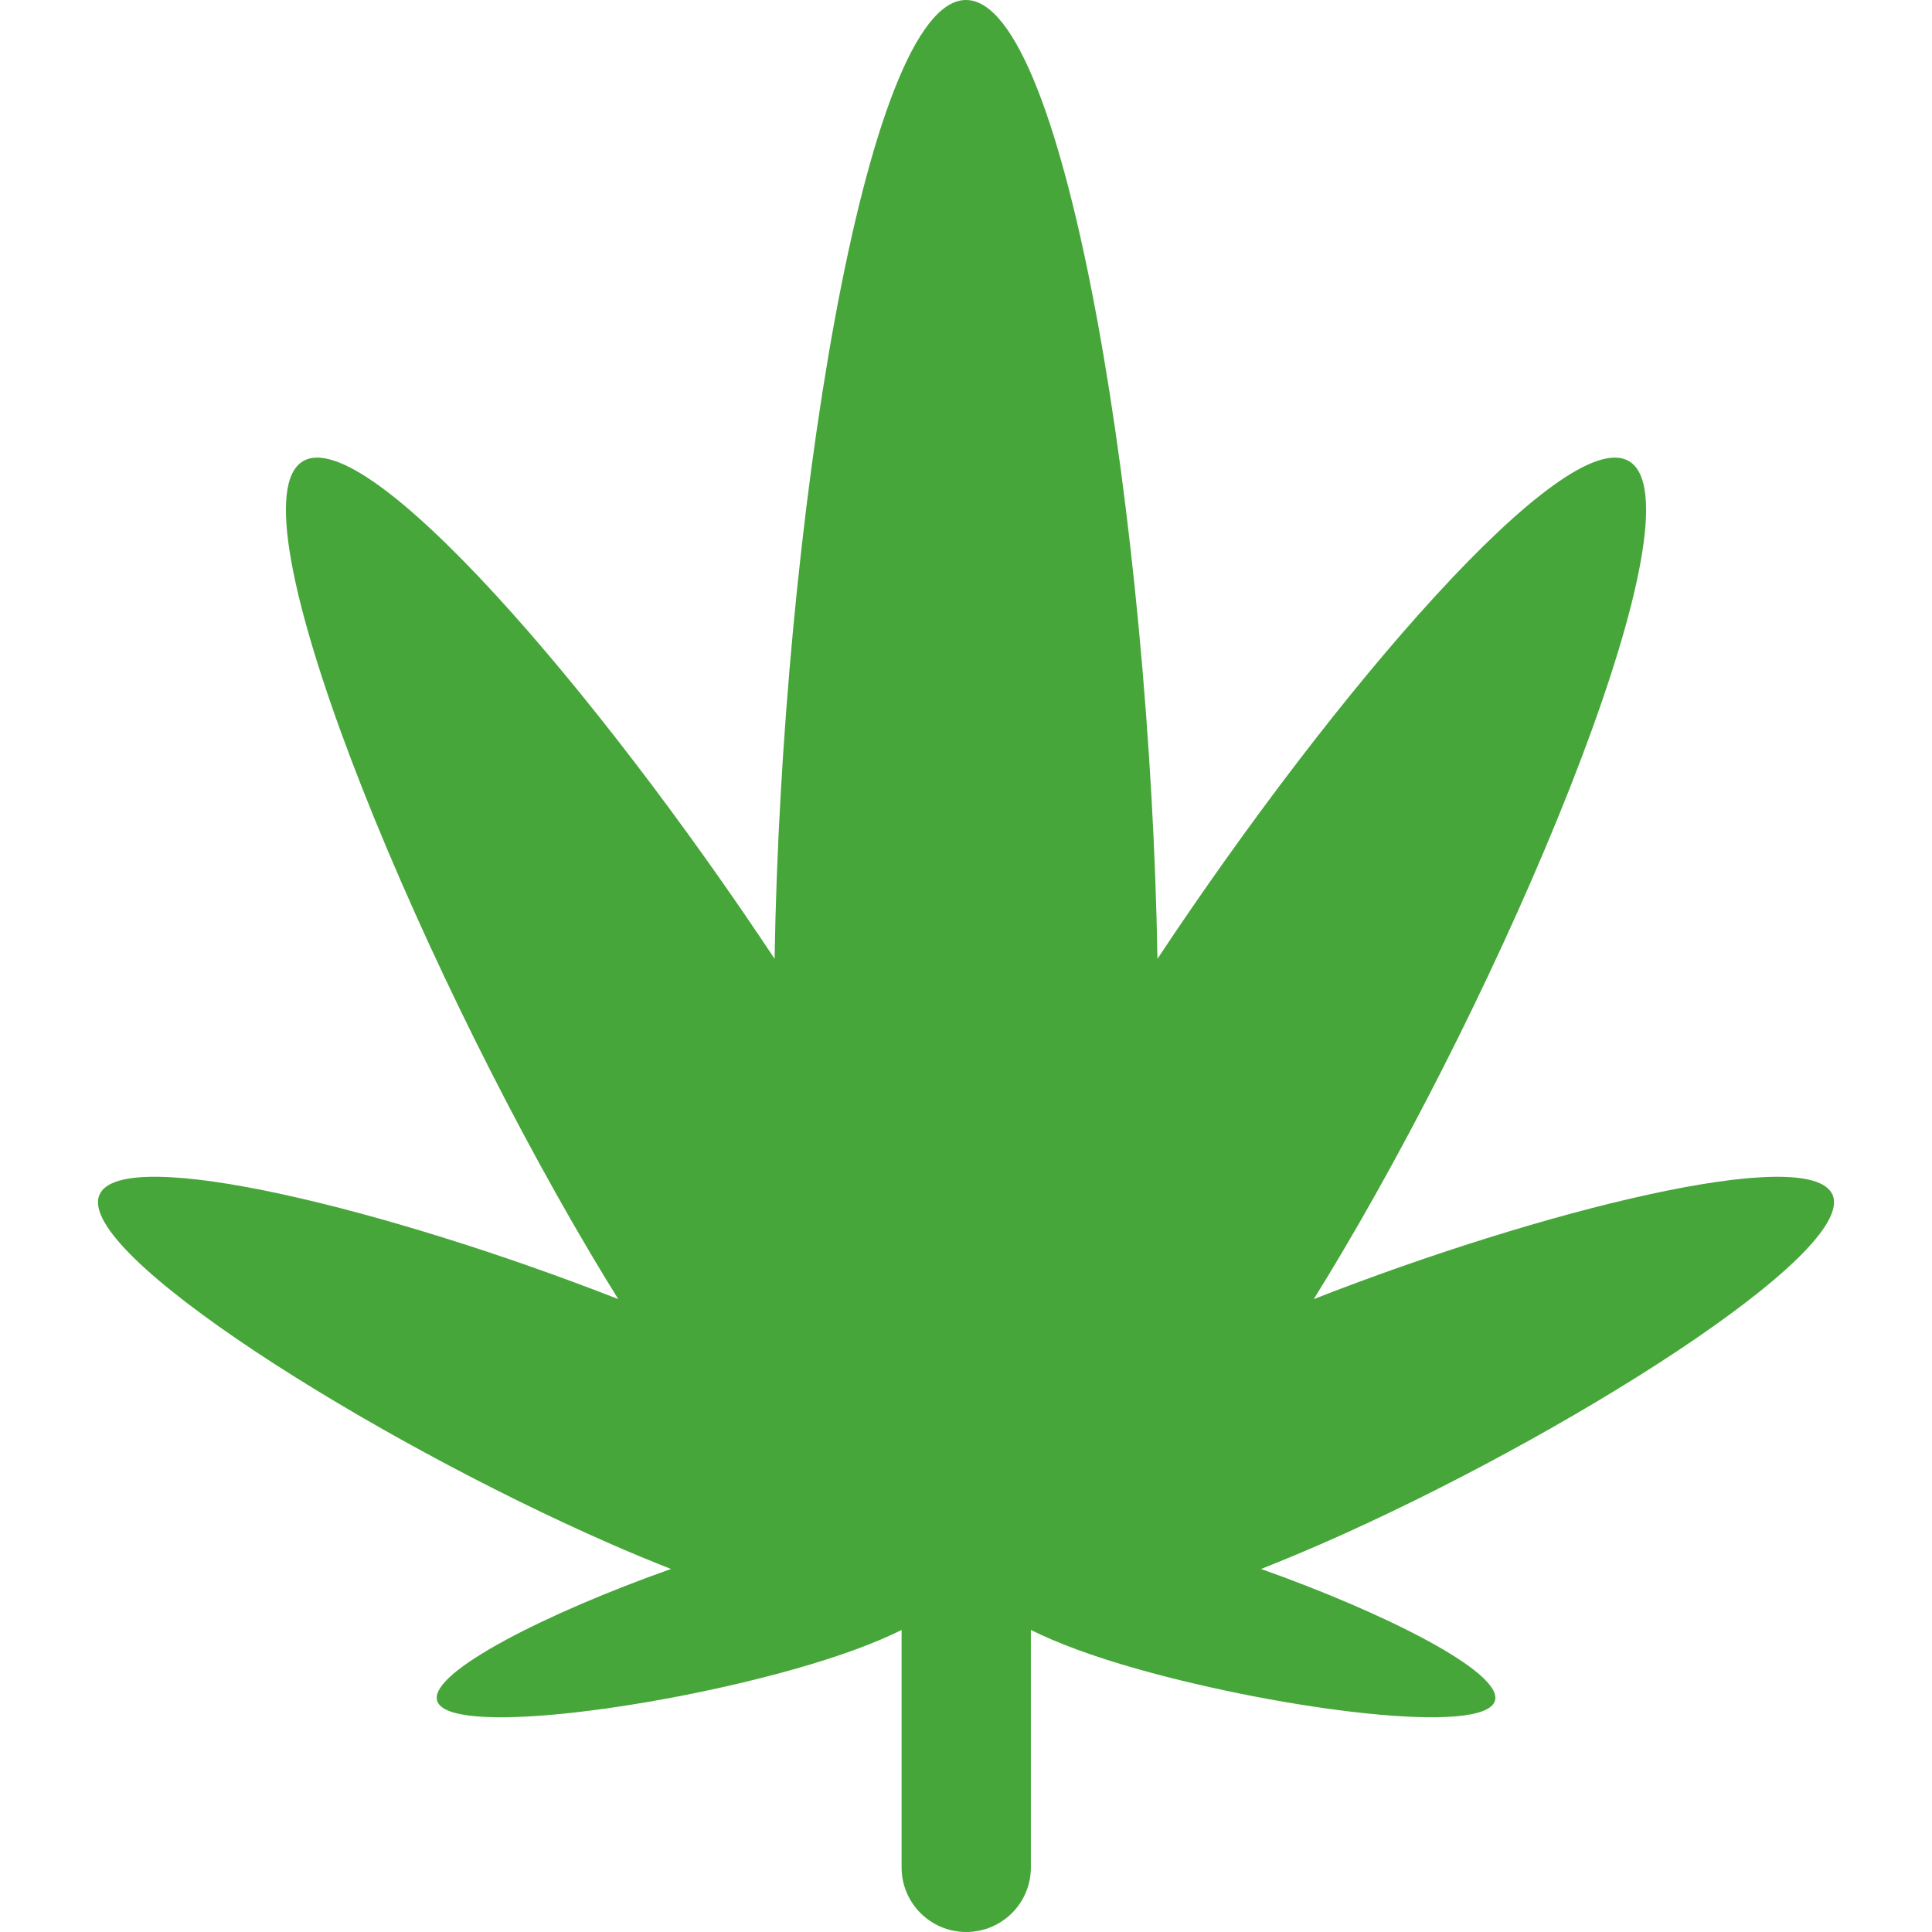 <?xml version="1.0" encoding="iso-8859-1"?>
<!-- Generator: Adobe Illustrator 16.0.0, SVG Export Plug-In . SVG Version: 6.00 Build 0)  -->
<!DOCTYPE svg PUBLIC "-//W3C//DTD SVG 1.1//EN" "http://www.w3.org/Graphics/SVG/1.1/DTD/svg11.dtd">
<svg version="1.1" id="Capa_1" xmlns="http://www.w3.org/2000/svg" xmlns:xlink="http://www.w3.org/1999/xlink" x="0px" y="0px"
	 width="45.549px" height="45.549px" viewBox="0 0 45.549 45.549" style="enable-background:new 0 0 45.549 45.549;"
	 xml:space="preserve">
<g>
	<path style="fill:#47a63a;" d="M43.203,28.166c-0.533-1.214-6.891,0.37-12.23,2.462c0.218-0.349,0.439-0.714,0.666-1.097
		c4.254-7.184,8.518-17.621,6.766-18.658c-1.499-0.888-6.919,5.398-11.117,11.732C27.124,12.546,25.166,0,22.774,0
		s-4.35,12.546-4.512,22.605C14.063,16.271,8.644,9.985,7.144,10.873C5.393,11.91,9.656,22.348,13.91,29.531
		c0.227,0.383,0.448,0.748,0.666,1.097c-5.34-2.093-11.698-3.677-12.23-2.462c-0.599,1.365,6.397,5.754,11.999,8.211
		c0.521,0.229,1.012,0.432,1.474,0.613c-2.889,1.022-5.704,2.431-5.514,3.104c0.235,0.833,4.99,0.225,8.406-0.738
		c1.105-0.312,1.926-0.621,2.545-0.927v5.599c0,0.841,0.684,1.521,1.524,1.521c0.84,0,1.524-0.681,1.524-1.521v-5.6
		c0.618,0.307,1.434,0.616,2.54,0.928c3.416,0.961,8.168,1.571,8.402,0.738c0.189-0.672-2.625-2.08-5.516-3.104
		c0.462-0.182,0.952-0.385,1.474-0.613C36.806,33.92,43.802,29.531,43.203,28.166z"/>
</g>
<g>
</g>
<g>
</g>
<g>
</g>
<g>
</g>
<g>
</g>
<g>
</g>
<g>
</g>
<g>
</g>
<g>
</g>
<g>
</g>
<g>
</g>
<g>
</g>
<g>
</g>
<g>
</g>
<g>
</g>
</svg>
